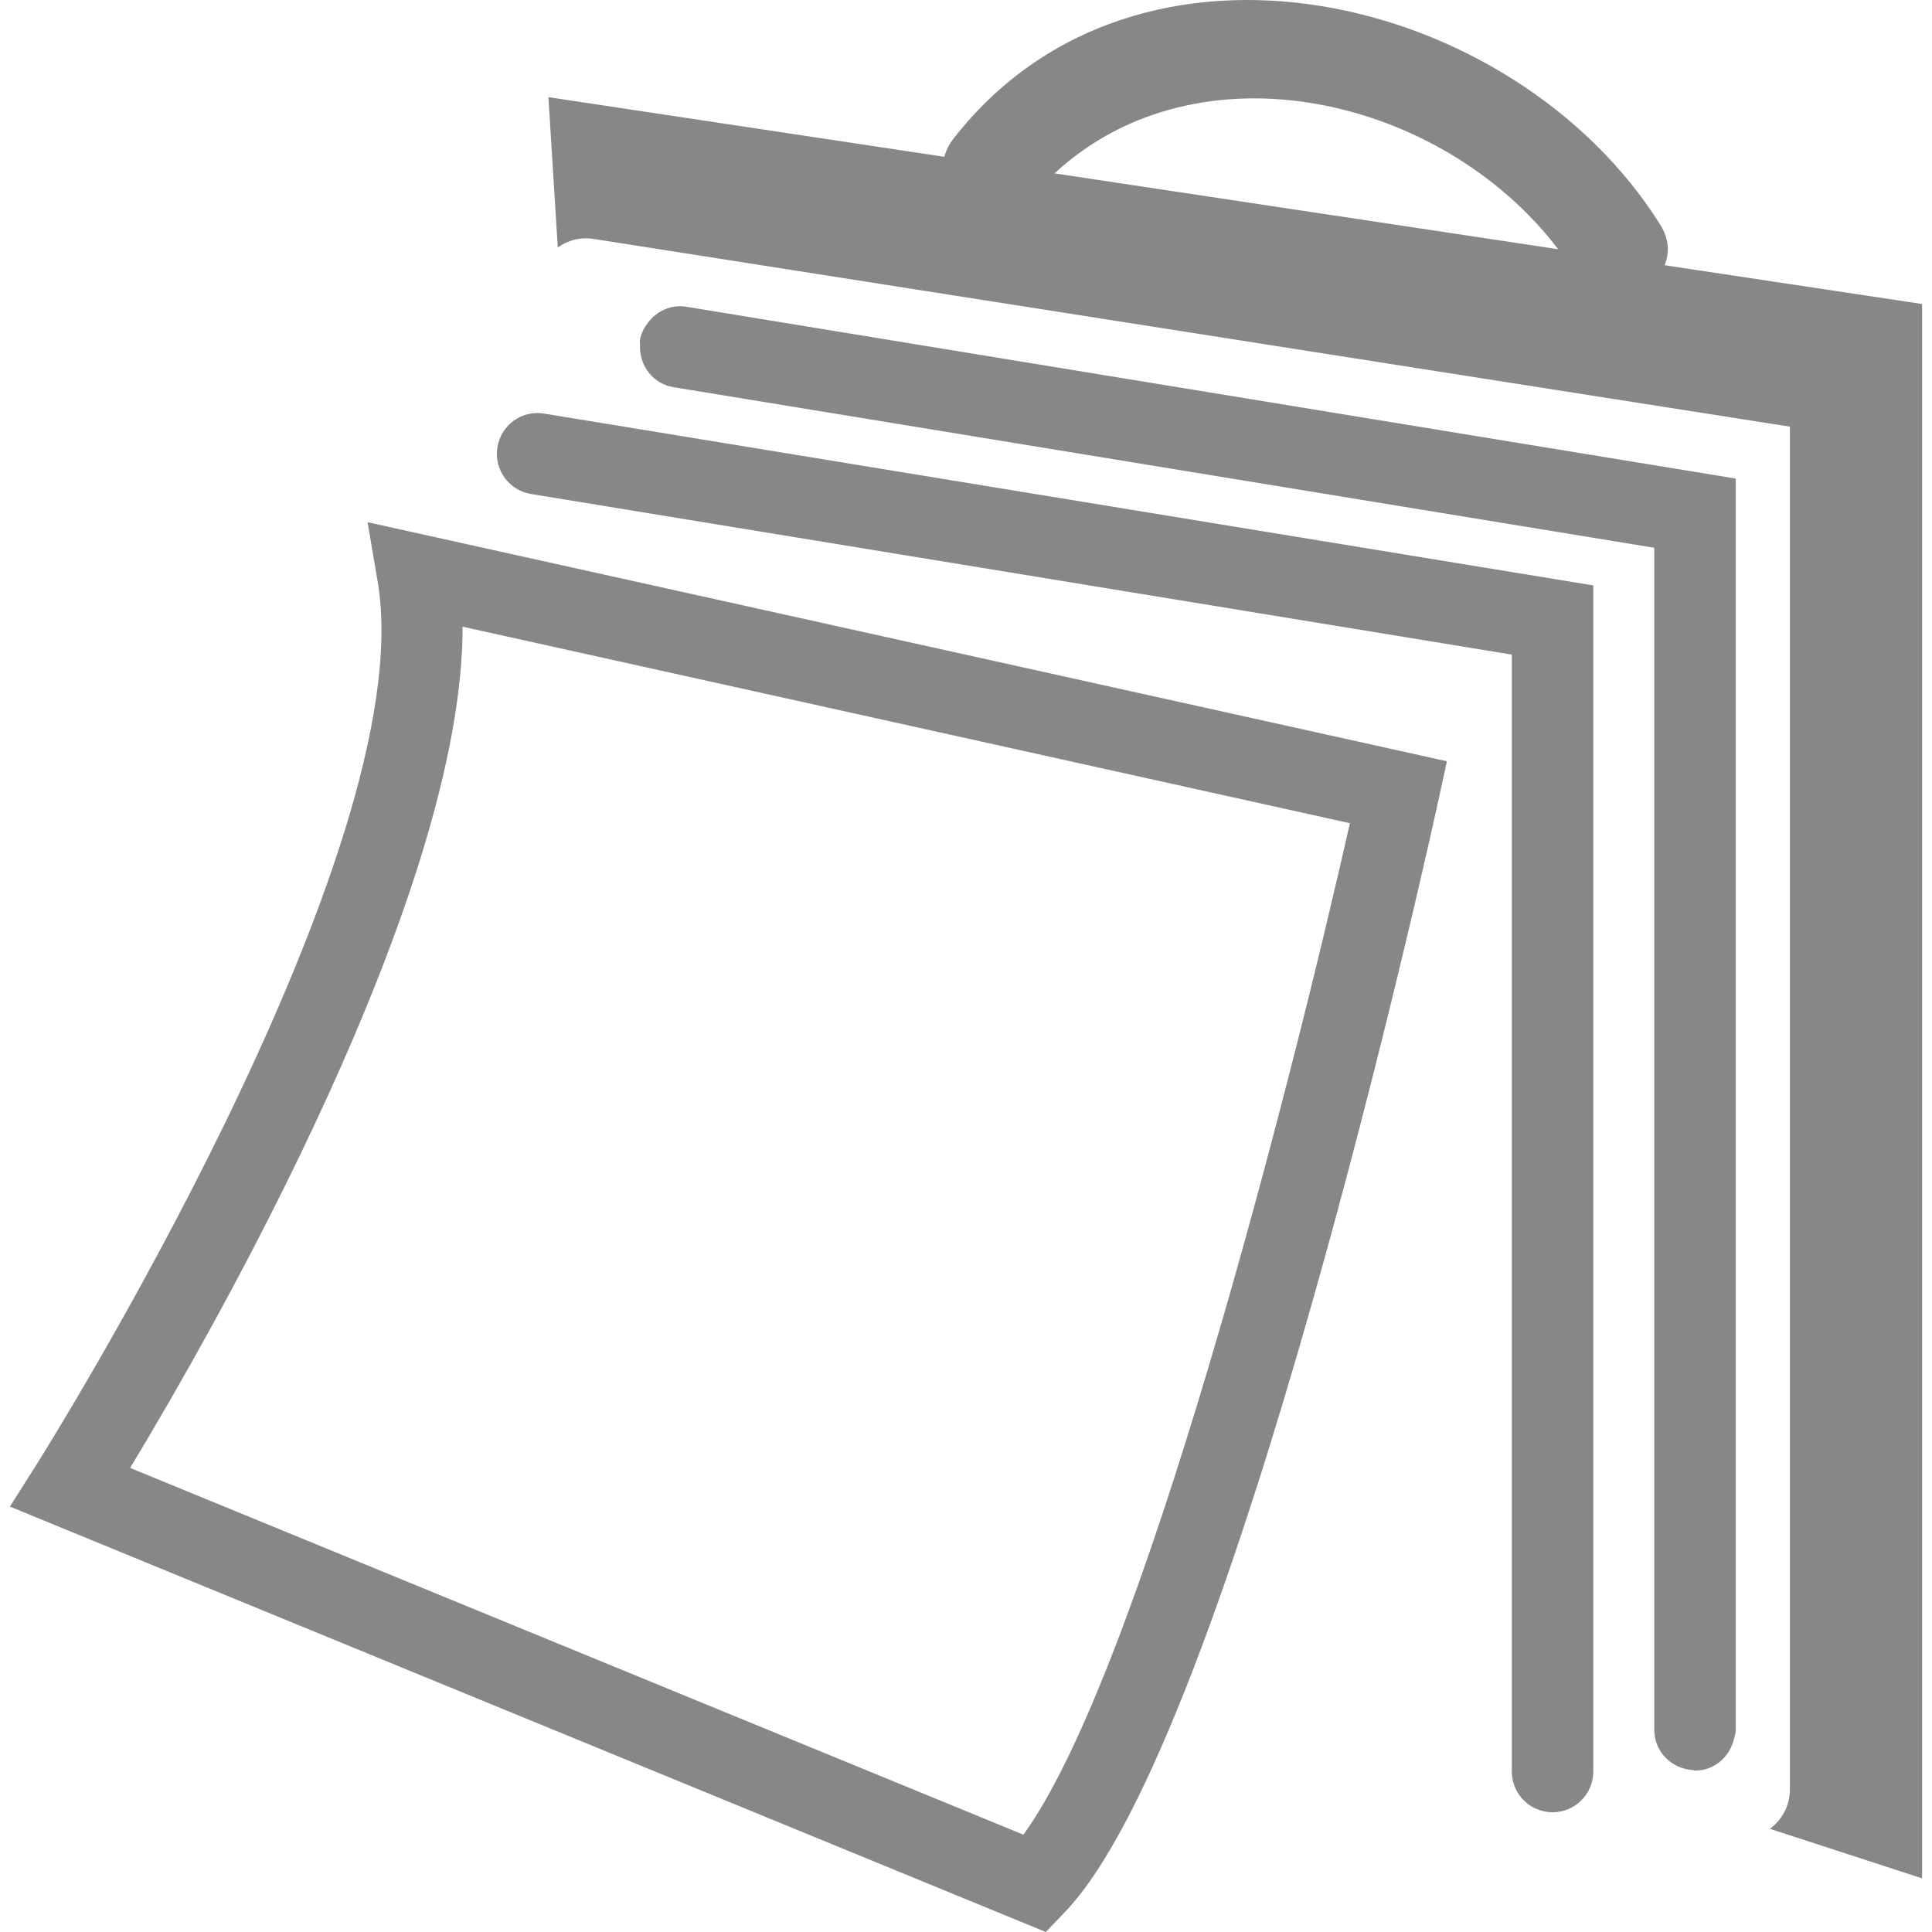 <?xml version="1.0" encoding="iso-8859-1"?>
<!-- Uploaded to: SVG Repo, www.svgrepo.com, Generator: SVG Repo Mixer Tools -->
<!DOCTYPE svg PUBLIC "-//W3C//DTD SVG 1.1//EN" "http://www.w3.org/Graphics/SVG/1.1/DTD/svg11.dtd">
<svg fill="#878787 " version="1.1" id="Capa_1" xmlns="http://www.w3.org/2000/svg" xmlns:xlink="http://www.w3.org/1999/xlink" 
	 width="800px" height="800px" viewBox="0 0 320.192 320.192"
	 xml:space="preserve">
<g>
	<g>
		<path d="M275.142,37.217c-24.11-38.422-86.632-53.391-117.118-14.241c-0.751,0.968-1.237,1.983-1.527,3.009l-65.606-9.882
			l1.55,24.904c1.669-1.192,3.787-1.764,5.961-1.408l198.239,31.113v225.872c0,2.679-1.313,5.036-3.317,6.508l25.229,8.21V50.382
			l-42.678-6.426C276.692,41.979,276.66,39.629,275.142,37.217z M174.768,28.732c23.898-22.112,64.22-12.733,83.468,12.572
			L174.768,28.732z"/>
		<path d="M82.435,74.115c-0.604,3.681,1.891,7.148,5.569,7.754l162.553,26.621v185.108c0,3.728,3.027,6.75,6.75,6.75
			c3.729,0,6.75-3.022,6.75-6.75V97.021L90.184,68.546C86.506,67.914,83.036,70.437,82.435,74.115z"/>
		<path d="M280.441,293.34c0.169,0.011,0.312,0.101,0.475,0.101c3.127,0,5.648-2.168,6.407-5.058
			c0.147-0.554,0.343-1.097,0.343-1.692V79.314L113.793,50.846c-2.555-0.438-4.946,0.702-6.41,2.635
			c-0.644,0.854-1.16,1.809-1.339,2.932c-0.042,0.271,0.042,0.52,0.026,0.788c-0.146,3.37,2.133,6.41,5.542,6.967l162.554,26.617
			V286.69C274.166,290.25,276.945,293.087,280.441,293.34z"/>
		<path d="M176.502,316.87c27.786-28.931,60.486-177.805,61.863-184.128l1.434-6.578L60.916,86.545l1.68,9.888
			c7.57,44.597-56.004,145.443-56.642,146.451l-4.314,6.803l171.682,70.506L176.502,316.87z M21.566,243.279
			c13.664-22.607,55.124-94.872,55.102-139.417l147.053,32.569c-9.936,44.067-34.609,140.729-54.111,167.635L21.566,243.279z"/>
	</g>
</g>
</svg>